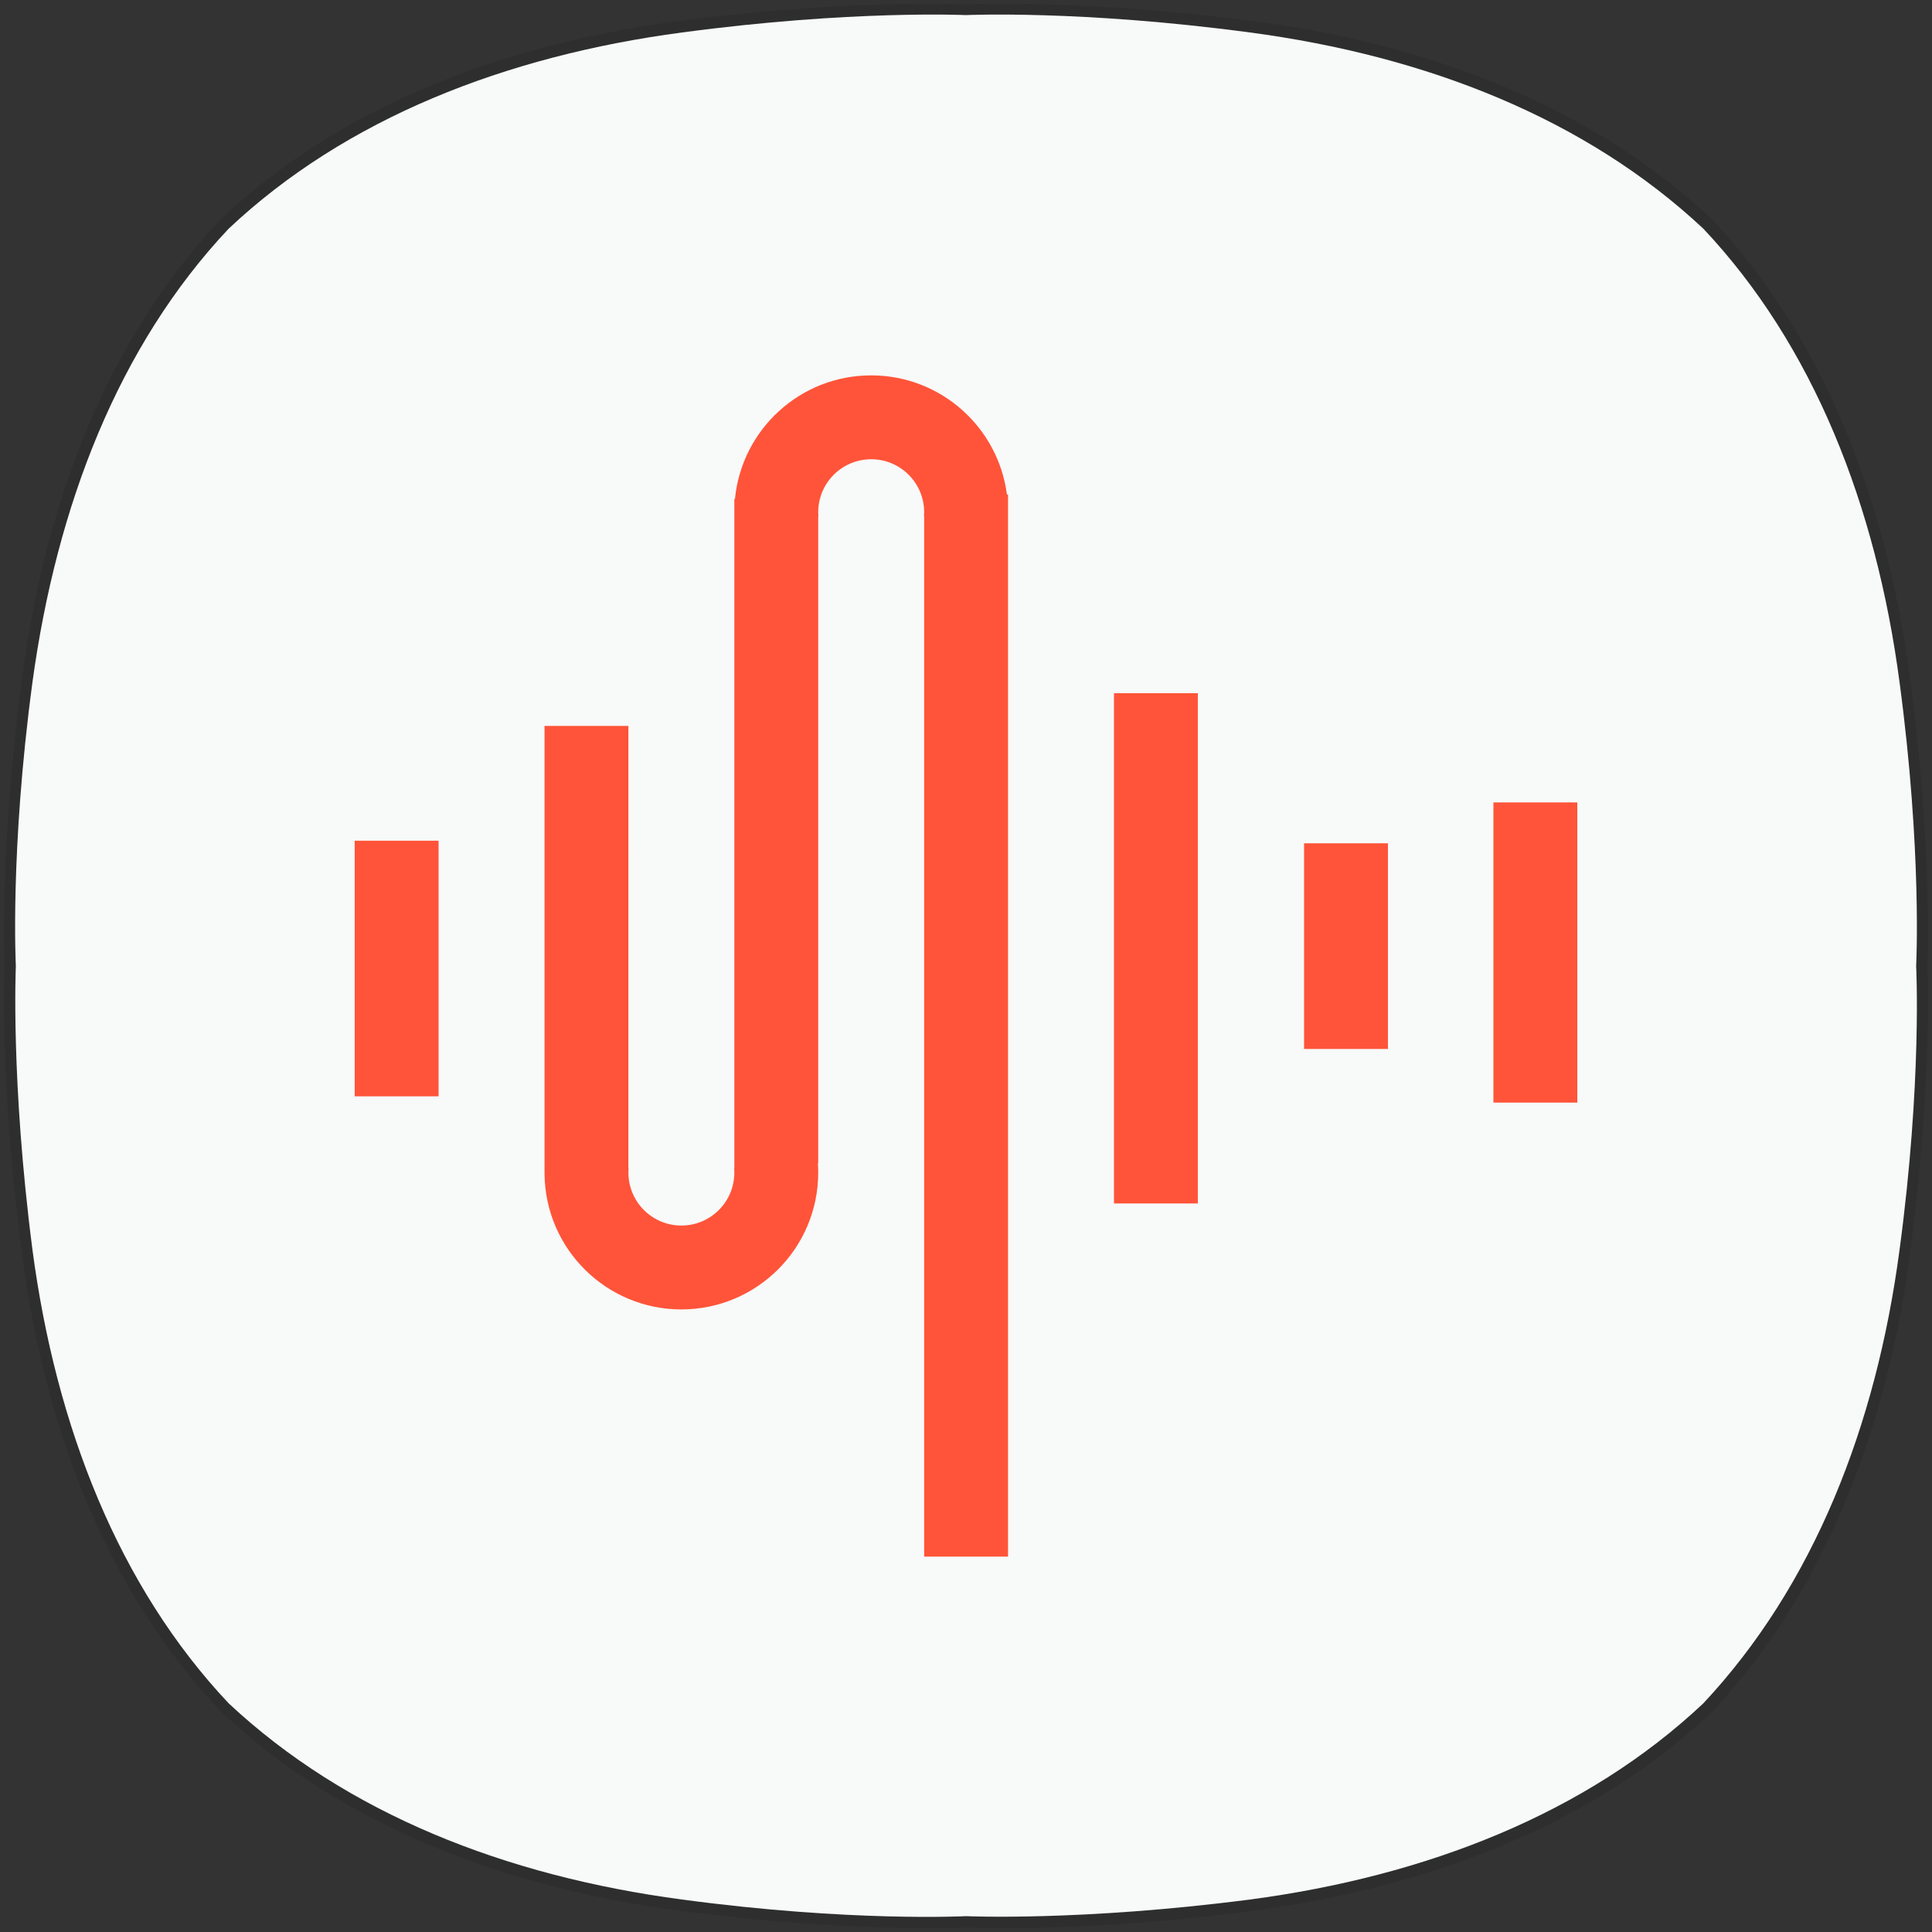 <?xml version="1.0" encoding="UTF-8" standalone="no"?>
<!-- Generator: Adobe Illustrator 23.0.0, SVG Export Plug-In . SVG Version: 6.00 Build 0)  -->

<svg
   xmlns:ns="&amp;ns_sfw;"
   xmlns:dc="http://purl.org/dc/elements/1.1/"
   xmlns:cc="http://creativecommons.org/ns#"
   xmlns:rdf="http://www.w3.org/1999/02/22-rdf-syntax-ns#"
   xmlns:svg="http://www.w3.org/2000/svg"
   xmlns="http://www.w3.org/2000/svg"
   xmlns:sodipodi="http://sodipodi.sourceforge.net/DTD/sodipodi-0.dtd"
   xmlns:inkscape="http://www.inkscape.org/namespaces/inkscape"
   version="1.1"
   id="레이어_1"
   x="0px"
   y="0px"
   viewBox="0 0 256 256"
   style="enable-background:new 0 0 256 256;"
   xml:space="preserve"
   sodipodi:docname="system-software-update.svg"
   inkscape:version="0.92.5 (2060ec1f9f, 2020-04-08)"><rect x="0" y="0" width="256" height="256" fill="#333333" stroke="none"/><defs
   id="defs24" /><sodipodi:namedview
   pagecolor="#ffffff"
   bordercolor="#666666"
   borderopacity="1"
   objecttolerance="10"
   gridtolerance="10"
   guidetolerance="10"
   inkscape:pageopacity="0"
   inkscape:pageshadow="2"
   inkscape:window-width="1848"
   inkscape:window-height="1052"
   id="namedview22"
   showgrid="false"
   inkscape:zoom="0.921875"
   inkscape:cx="136.67797"
   inkscape:cy="-88.949153"
   inkscape:window-x="72"
   inkscape:window-y="28"
   inkscape:window-maximized="1"
   inkscape:current-layer="g10" />
<style
   type="text/css"
   id="style2">
	.st0{opacity:0.1;}
	.st1{fill:#618FFA;}
	.st2{fill-rule:evenodd;clip-rule:evenodd;fill:#FFFFFF;}
</style>
<g
   class="st0"
   id="g10"
   style="opacity:0.1">
	<g
   id="g8">
		<path
   d="m 132.8,0.5 c 6.2,0 18.1,0.3 33.3,2.3 23.7,3.1 45.1,11.5 60.8,26.3 v 0 c 14.7,15.7 23.1,37.1 26.2,60.9 3,22.6 2.3,38 2.3,38 0,0 0.7,15.4 -2.3,38 -3.1,23.7 -11.5,45.1 -26.3,60.9 v 0 c -15.7,14.8 -37.1,23.1 -60.8,26.3 -15.1,2 -27,2.3 -33.2,2.3 -3.1,0 -4.7,-0.1 -4.7,-0.1 0,0 -1.7,0.1 -4.7,0.1 -6.2,0 -18.1,-0.3 -33.2,-2.3 -23.7,-3.1 -45.1,-11.5 -60.8,-26.3 v 0 C 14.4,211.2 6,189.8 2.9,166 -0.1,143.4 0.6,128 0.6,128 0.6,128 -0.1,112.6 2.9,90 6,66.2 14.4,44.8 29.2,29.1 v 0 C 44.8,14.3 66.3,5.9 89.9,2.8 c 15.1,-2 27,-2.3 33.3,-2.3 3.1,0 4.7,0.1 4.7,0.1 0,0 1.8,-0.1 4.9,-0.1"
   id="path6"
   inkscape:connector-curvature="0"
   style="fill:#000000;fill-opacity:1" />
	</g>
</g>
<path
   class="st1"
   d="M251.7,90.4c-3.1-23.4-11.4-44.6-26-60.1l0,0c-15.6-14.6-36.7-22.9-60.1-26C143.2,1.3,128,2,128,2  s-15.2-0.7-37.6,2.3C67,7.4,45.8,15.7,30.3,30.3C15.7,45.8,7.5,67,4.3,90.4c-3,22.3-2.2,37.6-2.2,37.6s-0.7,15.2,2.2,37.6  c3.1,23.4,11.4,44.6,26,60.1l0,0c15.6,14.6,36.7,22.9,60.1,26c22.3,3,37.6,2.2,37.6,2.2s15.2,0.7,37.6-2.2  c23.4-3.1,44.6-11.4,60.1-26l0,0c14.6-15.6,22.9-36.7,26-60.1c3-22.3,2.2-37.6,2.2-37.6S254.7,112.8,251.7,90.4"
   id="path12"
   style="fill:#f8f9f9;fill-opacity:1" />


<path
   style="fill:#ff5439;fill-rule:evenodd;stroke-width:0.585"
   d="m 115.437,49.739 c -9.423,0 -17.167,7.187 -18.049,16.378 h -0.083 v 88.67 h -0.024 c 0.016,0.193 0.024,0.388 0.024,0.585 0,3.876 -3.143,7.019 -7.019,7.019 -3.876,0 -7.019,-3.143 -7.019,-7.019 0,-0.197 0.008,-0.392 0.024,-0.585 h -0.024 V 112.911 96.188 h -11.114 v 16.723 0.585 24.759 16.532 0.824 h 0.002 c 0.128,9.905 8.195,17.894 18.13,17.894 10.014,0 18.133,-8.119 18.133,-18.133 0,-0.411 -0.014,-0.819 -0.041,-1.224 h 0.041 V 68.457 h 0.024 c -0.016,-0.195 -0.024,-0.39 -0.024,-0.585 0,-3.876 3.143,-7.019 7.019,-7.019 3.876,0 7.019,3.143 7.019,7.019 0,0.197 -0.008,0.392 -0.024,0.585 h 0.024 v 70.191 59.662 7.95 h 11.114 v -7.95 -59.662 -73.116 h -0.15 c -1.148,-8.909 -8.762,-15.793 -17.983,-15.793 z"
   id="path919"
   inkscape:connector-curvature="0" /><rect
   style="opacity:1;fill:#ff5439;fill-opacity:1;fill-rule:evenodd;stroke-width:0.585"
   id="rect955-7"
   width="11.114"
   height="33.87"
   x="47"
   y="111.398" /><rect
   style="opacity:1;fill:#ff5439;fill-opacity:1;fill-rule:evenodd;stroke-width:0.585"
   id="rect1020"
   width="11.114"
   height="67.612"
   x="147.607"
   y="91.853" /><rect
   style="opacity:1;fill:#ff5439;fill-opacity:1;fill-rule:evenodd;stroke-width:0.371"
   id="rect1020-3"
   width="11.114"
   height="27.253"
   x="172.795"
   y="111.741" /><rect
   style="opacity:1;fill:#ff5439;fill-opacity:1;fill-rule:evenodd;stroke-width:0.449"
   id="rect1020-3-5"
   width="11.114"
   height="39.775"
   x="197.886"
   y="106.325" /></svg>